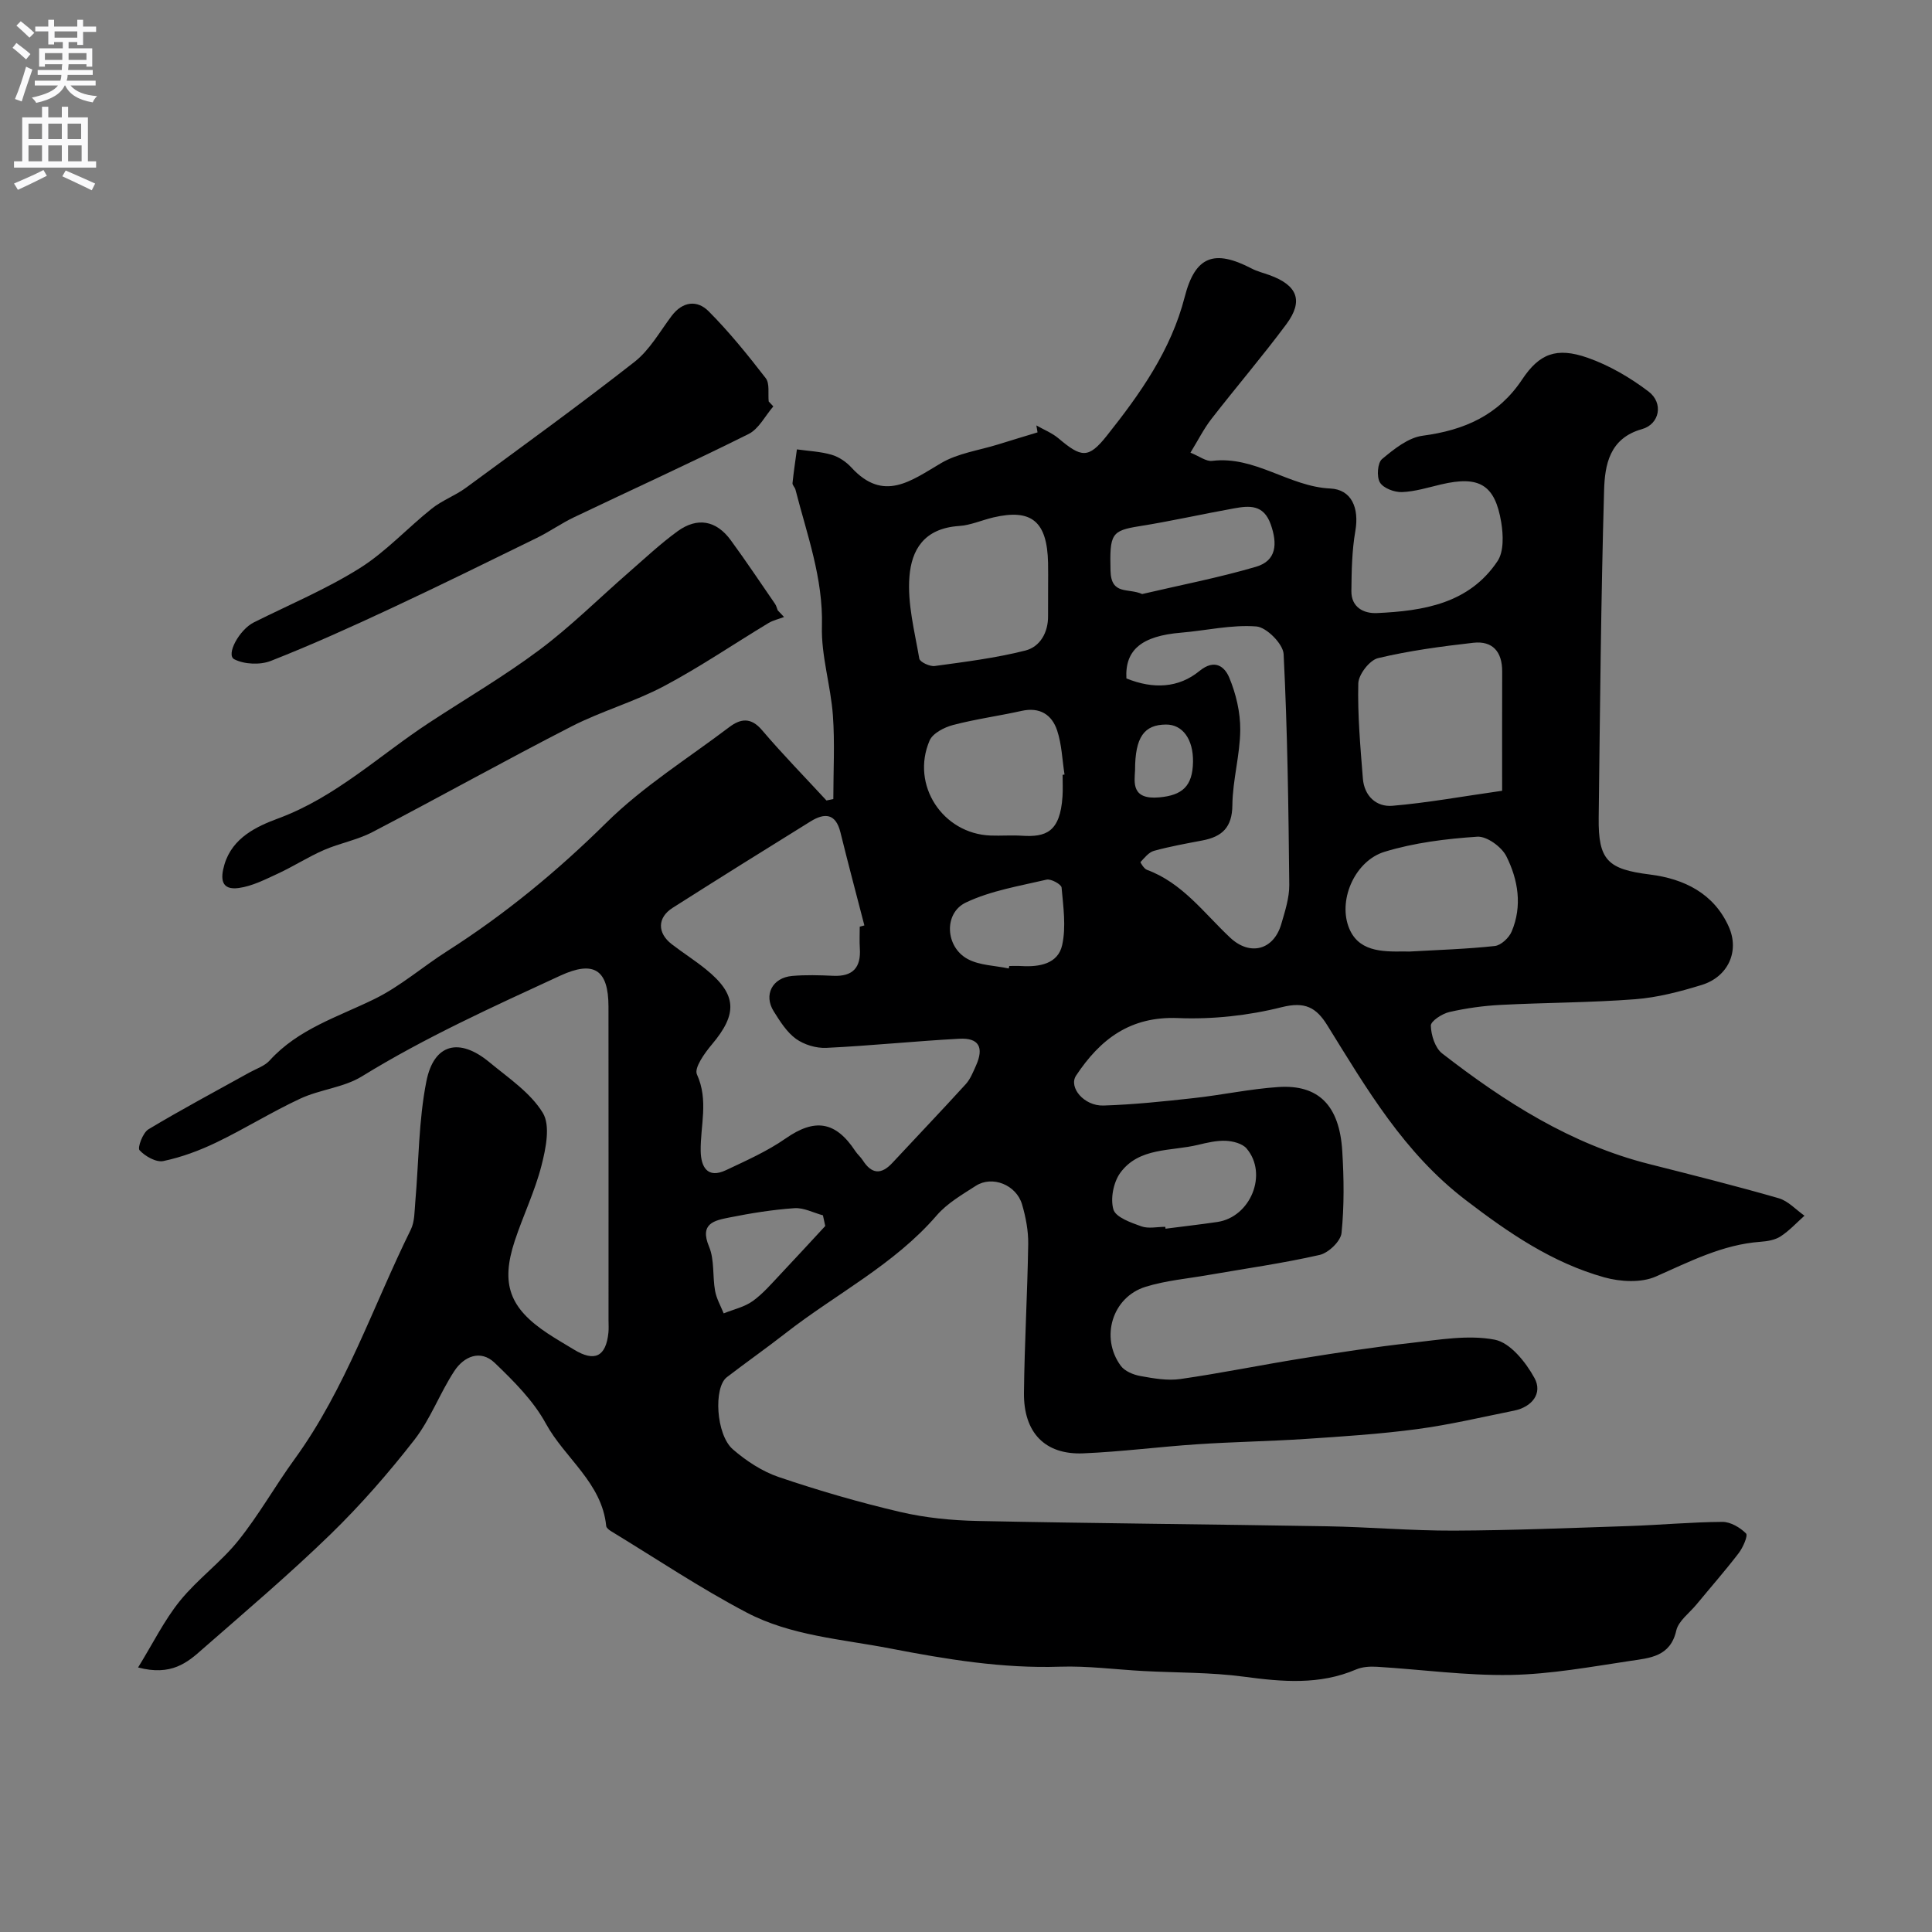 <svg enable-background="new 0 0 400 400" viewBox="0 0 400 400" xmlns="http://www.w3.org/2000/svg"><rect x="0" y="0" width="400" height="400" fill="#808080" stroke="none"/><g fill="#000001"><path d="m28.59 345.23c3.09-5.01 5.41-9.76 8.65-13.77 3.63-4.49 8.48-7.99 12.09-12.49 4.28-5.32 7.65-11.36 11.68-16.9 10.56-14.55 16.19-31.58 24.04-47.49.82-1.66.76-3.8.93-5.73.73-8.34.68-16.83 2.3-24.99 1.56-7.82 6.83-9.08 13.03-3.95 3.94 3.26 8.51 6.3 11.07 10.49 1.61 2.64.63 7.38-.27 10.91-1.36 5.33-3.81 10.37-5.54 15.61-2.94 8.92-1.08 13.92 6.83 19.16 1.77 1.17 3.61 2.23 5.42 3.33 4.3 2.63 6.64 1.48 7.15-3.52.08-.82.02-1.67.02-2.5 0-21.66.01-43.33-.01-64.99-.01-7.67-3.04-9.6-9.98-6.4-13.95 6.44-27.93 12.76-41.07 20.85-3.76 2.32-8.66 2.7-12.74 4.6-5.92 2.75-11.49 6.24-17.37 9.07-3.49 1.68-7.22 3.07-10.99 3.86-1.49.32-3.78-.98-4.94-2.24-.47-.51.68-3.62 1.83-4.32 6.85-4.12 13.93-7.88 20.93-11.77 1.42-.79 3.13-1.33 4.17-2.48 5.94-6.55 14.14-9.02 21.72-12.74 5.35-2.62 9.98-6.69 15.06-9.92 11.98-7.64 22.8-16.56 32.95-26.59 7.59-7.5 16.87-13.29 25.44-19.78 2.37-1.79 4.5-2.06 6.79.64 4.26 5.01 8.87 9.71 13.33 14.55.47-.1.95-.19 1.42-.29 0-5.79.33-11.6-.09-17.35-.45-6.18-2.44-12.32-2.27-18.44.27-9.96-3.1-18.98-5.48-28.29-.12-.47-.65-.92-.61-1.33.24-2.34.6-4.66.91-6.99 2.41.34 4.89.44 7.21 1.12 1.5.44 3.02 1.48 4.09 2.65 6.66 7.25 12.33 2.73 18.56-.93 3.48-2.05 7.82-2.63 11.78-3.86 2.72-.85 5.45-1.67 8.18-2.5-.08-.48-.16-.96-.24-1.44 1.53.88 3.24 1.55 4.57 2.67 4.74 4 6.19 4.27 10-.52 6.9-8.68 13.3-17.69 16.14-28.75 2.16-8.44 6.09-9.93 13.87-5.88 1.15.6 2.44.91 3.66 1.35 5.81 2.09 7.12 5.32 3.51 10.18-4.98 6.7-10.42 13.05-15.54 19.65-1.56 2.02-2.72 4.35-4.31 6.94 1.85.74 3.24 1.85 4.48 1.7 8.88-1.1 15.93 5.33 24.47 5.72 4.39.2 6.02 4 5.19 8.79-.71 4.07-.78 8.29-.82 12.44-.04 3.35 2.53 4.69 5.3 4.56 9.63-.44 19.08-1.96 24.96-10.76 1.32-1.98 1.19-5.4.77-7.99-1.29-7.85-4.56-9.74-12.44-7.89-2.69.63-5.4 1.49-8.12 1.59-1.56.06-3.84-.8-4.56-1.99-.71-1.17-.5-4.06.43-4.84 2.48-2.07 5.43-4.45 8.43-4.84 8.59-1.14 15.65-4.22 20.58-11.64 3.54-5.32 7.07-6.77 13.56-4.5 4.48 1.57 8.8 4.1 12.6 6.98 3.17 2.39 2.31 6.78-1.36 7.8-6.74 1.89-7.68 7.43-7.83 12.66-.65 22.59-.84 45.19-1.12 67.79-.11 8.81 1.88 10.67 10.61 11.76 7.1.89 13.24 3.92 16.32 10.8 2.3 5.14-.19 10.4-5.59 12.06-4.48 1.38-9.13 2.6-13.78 2.96-9.24.71-18.53.69-27.79 1.17-3.58.18-7.19.68-10.69 1.48-1.49.34-3.85 1.88-3.83 2.82.05 1.97.88 4.61 2.34 5.75 12.96 10.05 26.66 18.81 42.85 22.9 8.97 2.27 17.94 4.52 26.83 7.08 1.97.57 3.57 2.38 5.34 3.62-1.64 1.46-3.14 3.11-4.96 4.29-1.16.75-2.76 1.01-4.19 1.11-7.84.58-14.6 4.1-21.62 7.19-3.03 1.34-7.35 1.1-10.68.17-10.77-3.02-19.73-9.14-28.68-15.99-12.83-9.81-20.51-23.06-28.67-36.2-2.3-3.7-4.61-4.95-9.45-3.74-6.92 1.74-14.32 2.54-21.46 2.25-9.89-.4-16.1 4.37-21.1 11.91-1.6 2.42 1.64 6.33 5.68 6.2 6.23-.2 12.46-.85 18.67-1.54 5.85-.64 11.65-1.9 17.51-2.29 8.34-.56 12.67 3.81 13.25 13.24.35 5.64.42 11.36-.15 16.97-.17 1.71-2.7 4.13-4.53 4.55-7.61 1.73-15.37 2.82-23.08 4.16-4.34.76-8.8 1.14-12.97 2.44-6.89 2.14-9.42 10.49-5.13 16.35.82 1.12 2.6 1.86 4.06 2.12 2.72.49 5.61 1.01 8.3.62 8.36-1.2 16.65-2.9 24.99-4.24 7.59-1.22 15.19-2.39 22.83-3.24 5.75-.64 11.75-1.72 17.26-.66 3.2.62 6.43 4.66 8.22 7.94 1.72 3.14-.48 5.99-4.24 6.75-6.69 1.35-13.35 2.93-20.11 3.83-7.66 1.02-15.41 1.52-23.13 2.03-7.44.49-14.91.6-22.35 1.1-7.87.52-15.72 1.55-23.6 1.88-7.9.33-12.36-4.27-12.27-12.53.11-10.27.72-20.53.88-30.8.04-2.73-.5-5.56-1.27-8.2-1.19-4.07-6.16-6.04-9.56-3.87-2.85 1.83-5.94 3.62-8.11 6.13-8.83 10.24-20.87 16.25-31.29 24.39-4 3.12-8.15 6.03-12.17 9.12-2.77 2.13-2.25 11.88 1.24 14.92 2.78 2.41 6.09 4.59 9.55 5.76 8.23 2.79 16.62 5.23 25.09 7.21 5.22 1.22 10.68 1.76 16.05 1.87 24.09.5 48.19.68 72.29 1.1 8.77.15 17.54.93 26.3.9 12.1-.05 24.2-.55 36.3-.95 6.44-.22 12.87-.82 19.3-.86 1.68-.01 3.67 1.16 4.9 2.4.44.45-.64 2.92-1.53 4.08-2.79 3.64-5.83 7.1-8.75 10.64-1.46 1.77-3.71 3.38-4.17 5.39-1.22 5.42-5.52 5.67-9.44 6.26-8.26 1.24-16.57 2.77-24.88 2.92-9.19.16-18.41-1.13-27.62-1.69-1.44-.09-3.04 0-4.33.55-7.6 3.26-15.32 2.56-23.25 1.5-6.86-.92-13.85-.8-20.78-1.17-5.77-.31-11.55-1.09-17.3-.9-11.94.39-23.48-1.52-35.18-3.78-10.1-1.95-20.53-2.62-29.72-7.45-9.63-5.06-18.72-11.16-28.03-16.82-.41-.25-.97-.68-1.01-1.07-.89-8.98-8.56-14.01-12.51-21.24-2.57-4.71-6.63-8.76-10.57-12.54-2.96-2.84-6.4-1.32-8.36 1.68-3.02 4.6-4.94 9.97-8.29 14.27-5.35 6.87-11.14 13.5-17.38 19.57-8.49 8.24-17.53 15.92-26.45 23.72-3.15 2.82-6.52 5.64-13.36 3.82zm149.41-153.37c.32-.09.64-.17.96-.26-1.66-6.42-3.37-12.83-4.96-19.28-.97-3.93-3.26-4.06-6.16-2.27-9.55 5.92-19.09 11.87-28.58 17.91-3.18 2.02-3.2 5.2-.19 7.52 2.32 1.79 4.81 3.36 7.09 5.21 6.42 5.2 6.59 9.2 1.23 15.55-1.5 1.78-3.71 4.86-3.1 6.2 2.46 5.38.69 10.62.78 15.9.06 3.14 1.32 5.78 5.24 3.93 4.21-1.99 8.54-3.91 12.33-6.55 6-4.19 10.32-3.65 14.43 2.58.45.69 1.12 1.24 1.56 1.93 1.82 2.85 3.8 3.03 6.11.55 5.07-5.45 10.21-10.83 15.22-16.33.95-1.05 1.51-2.5 2.11-3.83 1.69-3.77.6-5.78-3.44-5.56-9.19.49-18.36 1.45-27.55 1.89-2.09.1-4.58-.65-6.27-1.86-1.91-1.38-3.31-3.62-4.61-5.69-2.15-3.4-.31-6.98 3.81-7.34 2.81-.25 5.66-.16 8.48-.03 4.08.19 5.79-1.7 5.53-5.68-.1-1.49-.02-3-.02-4.49zm55.21-51.4c5.57 2.27 10.82 1.98 15.1-1.52 3.26-2.68 5.28-.81 6.18 1.32 1.41 3.37 2.32 7.22 2.29 10.86-.04 5.2-1.58 10.38-1.63 15.58-.04 4.63-2.15 6.54-6.22 7.31-3.36.64-6.73 1.24-10.02 2.15-1.08.3-1.95 1.44-2.78 2.32-.07.07.73 1.39 1.31 1.6 7.37 2.71 11.83 8.97 17.25 14.05 4.11 3.86 9.02 2.58 10.59-2.83.77-2.65 1.67-5.4 1.65-8.1-.16-15.93-.37-31.87-1.17-47.78-.11-2.1-3.54-5.56-5.64-5.72-5.14-.4-10.39.85-15.61 1.29-8.08.67-11.63 3.53-11.3 9.47zm77.79 23.26c0-9.26-.02-16.98.01-24.71.01-4.05-1.96-6.38-5.98-5.93-6.62.75-13.26 1.64-19.72 3.18-1.75.42-4.04 3.38-4.09 5.23-.16 6.56.43 13.15.95 19.71.29 3.59 2.77 5.91 6.12 5.63 7.2-.61 14.34-1.92 22.71-3.11zm-94-42.19c0-1.67.03-3.33-.01-5-.19-8.58-3.41-11.26-11.34-9.4-2.37.56-4.69 1.61-7.08 1.77-7.37.49-9.85 5.07-10.28 10.47-.45 5.59 1.08 11.36 2.04 16.99.12.7 2.17 1.67 3.19 1.53 6.29-.86 12.63-1.65 18.76-3.2 3.03-.77 4.75-3.7 4.71-7.17-.01-1.99.01-3.99.01-5.99zm74.74 75.48c5.92-.34 11.85-.51 17.74-1.15 1.29-.14 2.94-1.69 3.49-2.99 2.25-5.3 1.34-10.73-1.1-15.6-.98-1.94-4.04-4.17-6.01-4.04-6.45.43-13.03 1.24-19.19 3.12-5.98 1.82-9.55 9.59-7.52 15.38 1.86 5.3 6.88 5.33 11.59 5.26.33.01.67.01 1 .02zm-71.74-36.59c.13-.02.26-.04.4-.06-.48-3.05-.57-6.23-1.53-9.12-1.08-3.27-3.59-4.9-7.35-4.06-4.72 1.05-9.55 1.7-14.22 2.93-1.81.48-4.19 1.7-4.84 3.22-3.94 9.18 2.71 19.3 12.65 19.66 2.15.08 4.32-.1 6.47.04 4.92.31 7.91-.7 8.4-8.13.1-1.49.02-2.99.02-4.48zm16.47-37.43c7.86-1.84 15.81-3.37 23.55-5.64 4.28-1.25 4.5-4.75 3.07-8.79-1.47-4.14-4.41-3.88-7.58-3.31-6.54 1.17-13.03 2.65-19.59 3.69-5.82.93-6.19 1.59-6 9.23.13 5.13 3.67 3.51 6.55 4.82zm4.79 131.01c.02.13.03.26.05.39 3.57-.46 7.15-.87 10.71-1.39 6.91-1.01 10.55-9.95 6.07-15.22-.88-1.03-2.82-1.52-4.3-1.59-1.9-.08-3.87.39-5.75.84-5.59 1.36-12.19.46-16.09 5.78-1.42 1.95-2.09 5.35-1.43 7.6.48 1.62 3.62 2.72 5.78 3.49 1.48.53 3.3.1 4.96.1zm-32.41-53.49c.04-.17.07-.34.11-.51.83 0 1.67-.04 2.5.01 3.71.22 7.58-.43 8.45-4.34.84-3.79.23-7.95-.12-11.91-.06-.67-2.19-1.85-3.1-1.64-5.64 1.32-11.54 2.28-16.7 4.73-4.67 2.21-4.28 9.23.38 11.72 2.46 1.32 5.63 1.33 8.48 1.94zm-37.99 53.32c-.16-.74-.32-1.47-.48-2.21-1.97-.53-3.97-1.61-5.89-1.48-4.52.31-9.03 1.04-13.48 1.93-3.05.61-6.24 1.19-4.21 6.03 1.15 2.74.7 6.12 1.25 9.16.29 1.61 1.16 3.11 1.78 4.66 2.03-.82 4.29-1.31 6.02-2.55 2.18-1.57 3.97-3.7 5.85-5.68 3.08-3.26 6.11-6.57 9.16-9.86zm64.14-94.34c-.13 2.47-.8 6.11 4.98 5.6 4.78-.42 6.95-2.29 7.02-7.37.07-4.67-2.16-7.74-5.6-7.71-4.49.03-6.4 2.55-6.4 9.48z"/><path d="m160.11 84.14c-1.69 1.95-3 4.66-5.13 5.72-11.94 5.95-24.09 11.48-36.13 17.23-2.64 1.26-5.06 2.98-7.69 4.27-10.06 4.93-20.11 9.88-30.26 14.62-8.18 3.82-16.42 7.55-24.82 10.85-2.21.87-5.5.73-7.58-.34-1.77-.91 1.02-6.12 4.07-7.64 7.33-3.66 14.96-6.86 21.87-11.19 5.43-3.4 9.9-8.33 14.96-12.36 2.14-1.71 4.85-2.68 7.06-4.31 11.71-8.6 23.48-17.12 34.91-26.07 3.13-2.45 5.23-6.25 7.69-9.52 2.29-3.03 5.3-3.33 7.66-.95 4.27 4.29 8.11 9.05 11.82 13.85.85 1.11.44 3.19.61 4.82.32.34.64.68.96 1.02z"/><path d="m162.33 127.75c-1.09.41-2.27.67-3.25 1.26-7.21 4.35-14.2 9.12-21.63 13.06-6.13 3.25-12.95 5.16-19.13 8.33-13.85 7.1-27.44 14.7-41.24 21.89-3.13 1.63-6.76 2.28-10.02 3.7-3.25 1.42-6.27 3.37-9.5 4.87-2.62 1.21-5.32 2.6-8.11 2.99-3.73.52-3.84-1.97-2.98-4.87 1.66-5.6 6.78-7.92 11.12-9.53 11.96-4.42 20.97-13.08 31.29-19.84 7.63-5 15.53-9.62 22.82-15.07 6.5-4.86 12.3-10.65 18.44-16 3.33-2.9 6.57-5.95 10.13-8.54 4.1-2.98 8.03-2.27 11.04 1.86 3.15 4.31 6.12 8.76 9.15 13.16.27.39.38.89.56 1.34.45.46.88.93 1.31 1.39z"/></g><path d="m2.6 9.9.8-1c.9.7 1.9 1.4 2.9 2.3l-.9 1.1c-1.1-1-2-1.8-2.8-2.4zm.5 10.6c.9-2.1 1.6-4.3 2.3-6.7.4.2.8.4 1.3.6-.7 2.1-1.5 4.3-2.2 6.6zm.3-15.2.9-.9c1 .8 2 1.6 2.8 2.4l-1 1c-.9-.9-1.8-1.7-2.7-2.5zm12.6-1.2h1.2v1.4h2.7v1.1h-2.7v2.7h-1.2v-.6h-1.8v1.3h4.9v3.8h-1.2v-.5h-3.7c0 .4-.1.9-.1 1.2h5.1v1h-5.2c0 .5-.1.9-.2 1.2h6v1h-5.2c1.1 1.3 2.9 2 5.5 2.2-.4.4-.7.8-.9 1.3-2.9-.5-4.8-1.6-5.7-3.5h-.1c-.8 1.7-2.7 2.9-5.9 3.6-.2-.4-.6-.8-.9-1.1 2.8-.6 4.6-1.4 5.4-2.5h-4.8v-1h5.3c.1-.3.2-.7.2-1.2h-4.9v-1h5c0-.4 0-.8.1-1.2h-3.6v.5h-1.2v-3.8h4.9v-1.3h-1.8v.5h-1.2v-2.7h-2.7v-1h2.7v-1.4h1.2v1.4h4.8zm-6.7 8.3h3.6c0-.4 0-.9 0-1.4h-3.6zm1.9-4.6h4.8v-1.3h-4.7v1.3zm6.7 3.2h-3.7v1.4h3.7v-2.4z" fill="#fafafb"/><path d="m8.7 22.1h1.3v2.2h2.8v-2.2h1.3v2.2h4.1v9.1h1.7v1.3h-17v-1.3h1.7v-9.1h4.1zm.3 13.1.7 1.2c-1.8.9-3.8 1.9-6 2.9-.2-.4-.5-.8-.8-1.3 2.3-1 4.4-1.9 6.1-2.8zm-3.1-6.4h2.8v-3.2h-2.8zm0 4.6h2.8v-3.3h-2.8zm4.1-4.6h2.8v-3.2h-2.8zm0 4.6h2.8v-3.3h-2.8zm3.6 1.9c2.1.9 4.1 1.8 6.1 2.7l-.7 1.4c-2.2-1.1-4.2-2-6.1-2.9zm3.2-9.7h-2.8v3.2h2.8zm-2.7 7.8h2.8v-3.3h-2.8z" fill="#fafafb"/></svg>